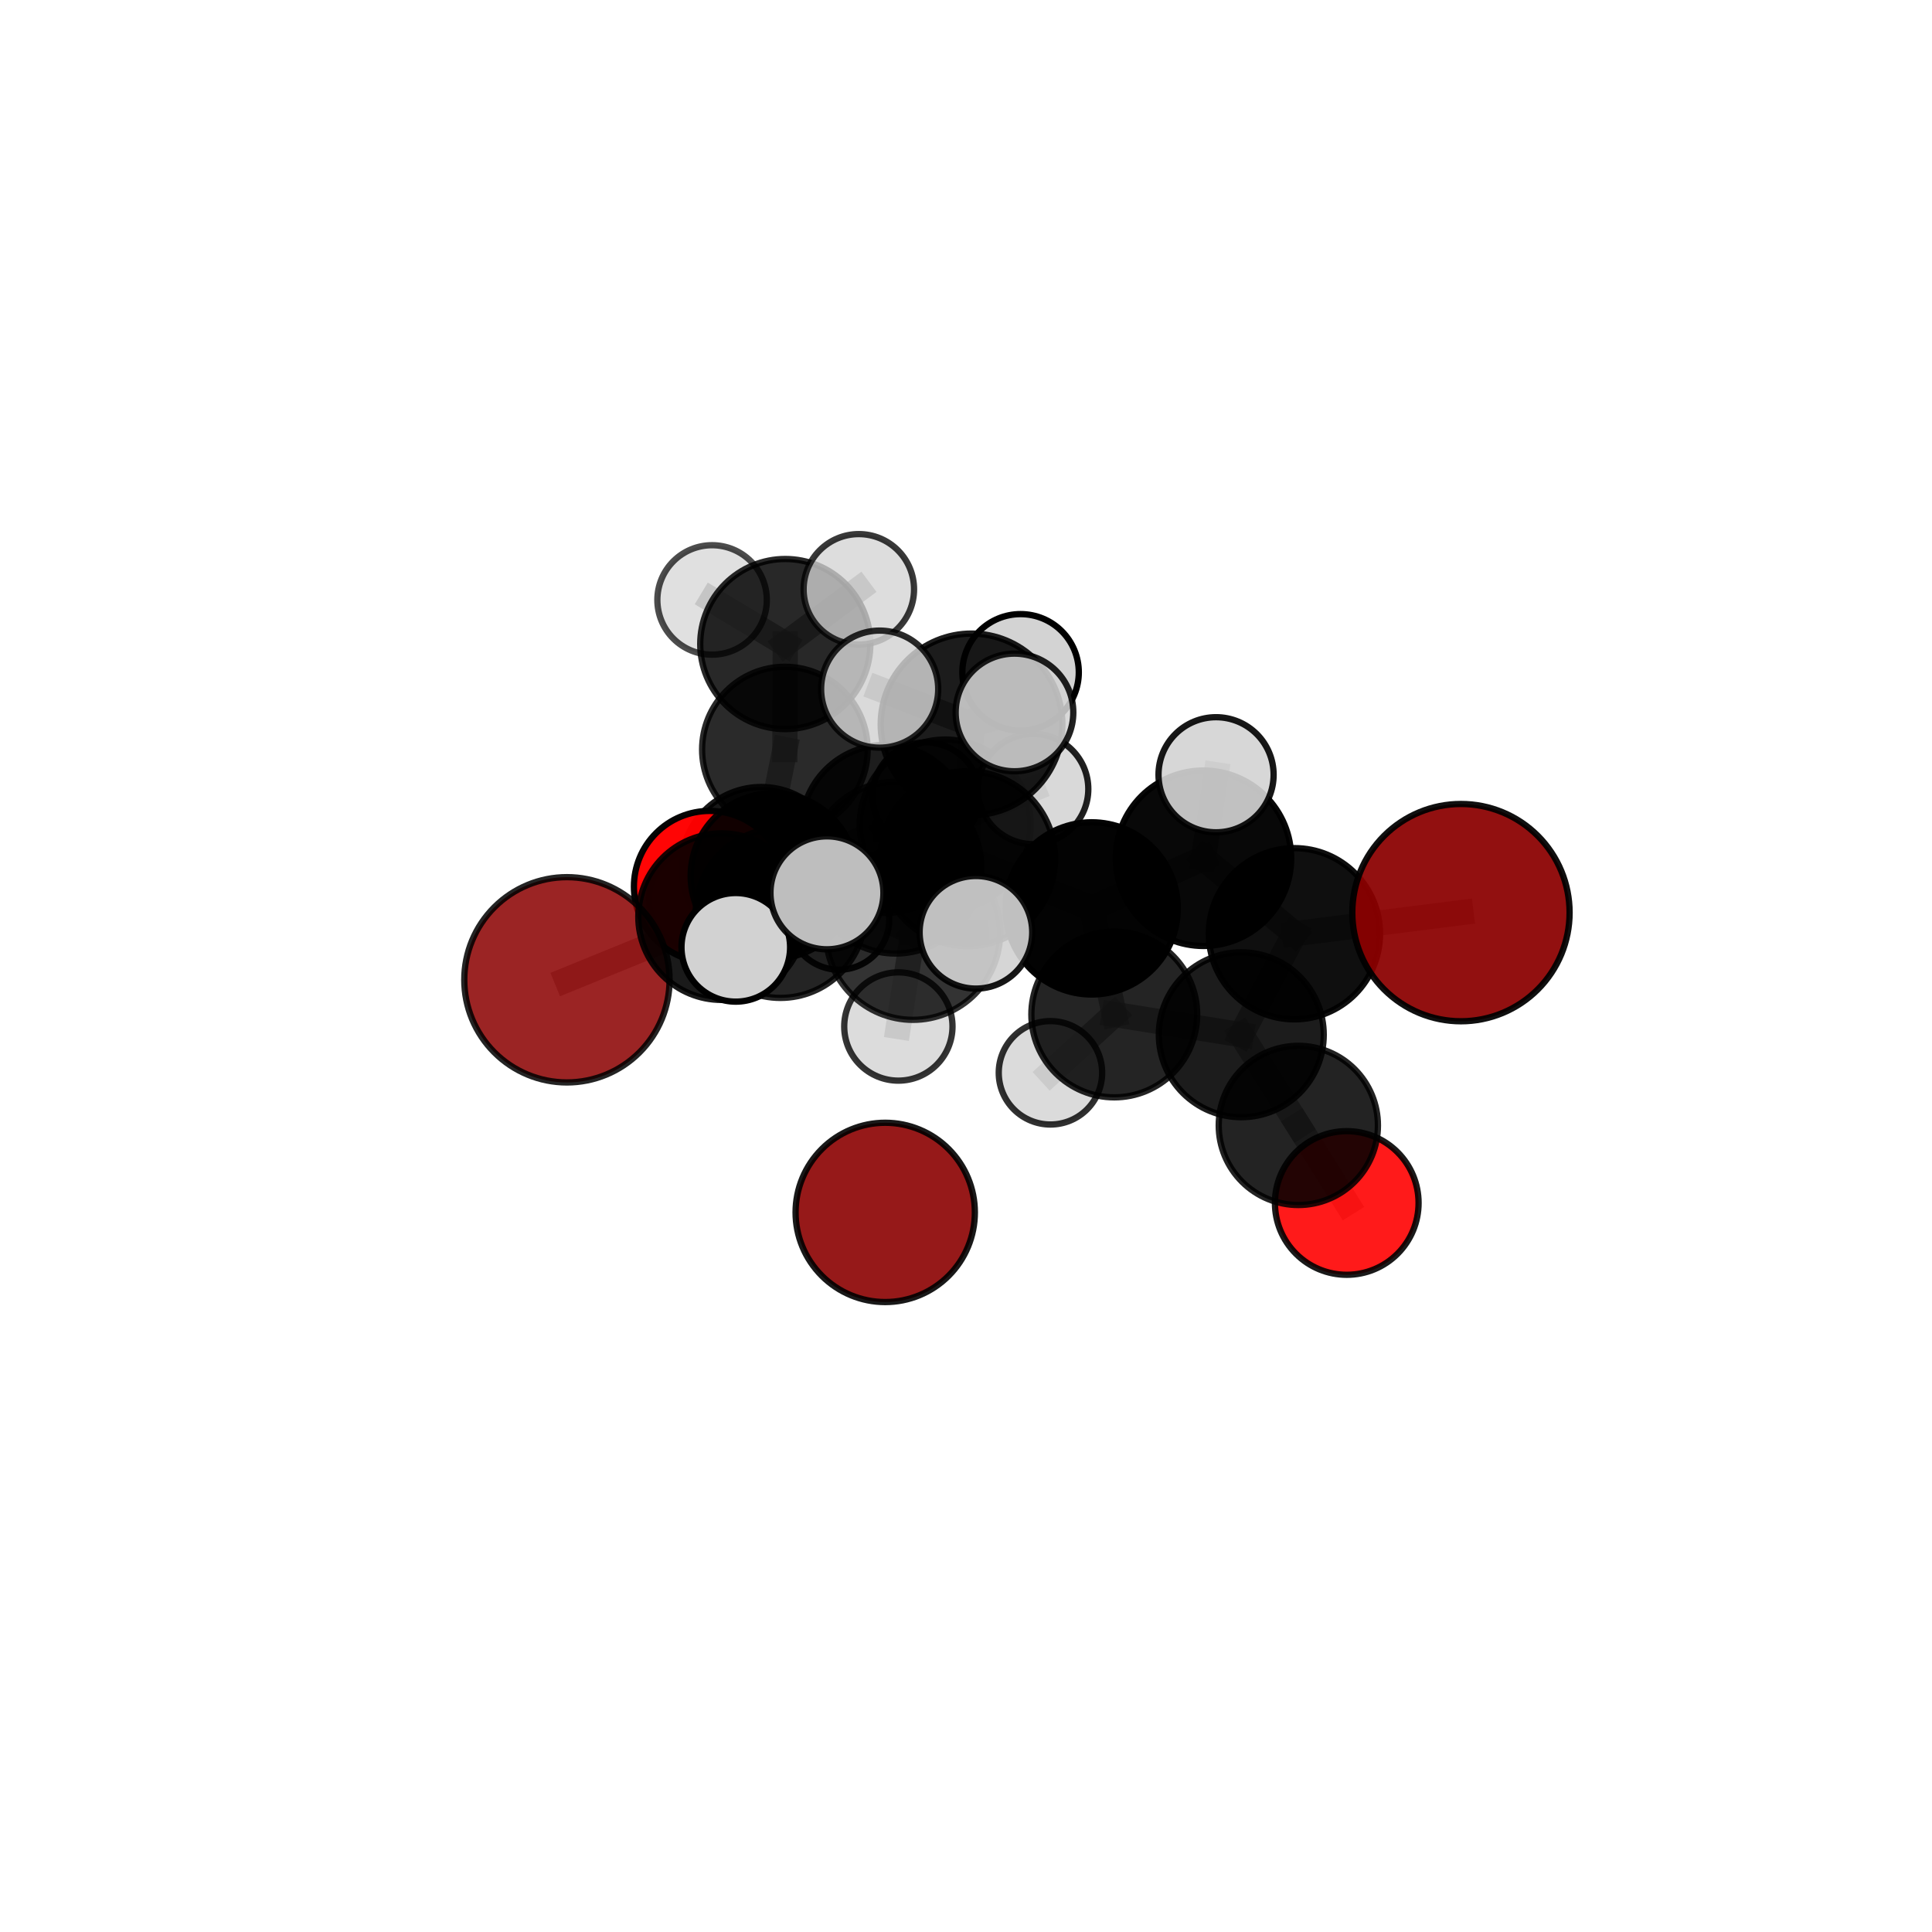 <?xml version="1.0" encoding="utf-8" standalone="no"?>
<!DOCTYPE svg PUBLIC "-//W3C//DTD SVG 1.1//EN"
  "http://www.w3.org/Graphics/SVG/1.1/DTD/svg11.dtd">
<svg xmlns:xlink="http://www.w3.org/1999/xlink" width="153pt" height="153pt" viewBox="0 0 153 153" xmlns="http://www.w3.org/2000/svg" version="1.1">
 <defs>
  <style type="text/css">*{stroke-linejoin: round; stroke-linecap: butt}</style>
 </defs>
 <g id="figure_1">
  <g id="patch_1">
   <path d="M 0 153 
L 153 153 
L 153 0 
L 0 0 
L 0 153 
z
" style="fill: none"/>
  </g>
  <g id="patch_2">
   <path d="M 7.2 145.8 
L 145.8 145.8 
L 145.8 7.2 
L 7.2 7.2 
L 7.2 145.8 
z
" style="fill: none"/>
  </g>
  <g id="axes_1">
   <g id="line2d_1">
    <path d="M 115.696 72.273 
L 102.507 73.945 
" clip-path="url(#p989207a1c7)" style="fill: none; stroke: #808080; stroke-opacity: 0.724; stroke-width: 2; stroke-linecap: square"/>
   </g>
   <g id="line2d_2">
    <path d="M 44.896 77.593 
L 57.144 72.591 
" clip-path="url(#p989207a1c7)" style="fill: none; stroke: #808080; stroke-opacity: 0.681; stroke-width: 2; stroke-linecap: square"/>
   </g>
   <g id="line2d_3">
    <path d="M 57.144 72.591 
L 61.254 69.37 
" clip-path="url(#p989207a1c7)" style="fill: none; stroke: #808080; stroke-opacity: 0.688; stroke-width: 2; stroke-linecap: square"/>
   </g>
   <g id="line2d_4">
    <path d="M 106.654 95.267 
L 102.818 89.125 
" clip-path="url(#p989207a1c7)" style="fill: none; stroke: #808080; stroke-opacity: 0.634; stroke-width: 2; stroke-linecap: square"/>
   </g>
   <g id="line2d_5">
    <path d="M 56.197 70.213 
L 61.254 69.37 
" clip-path="url(#p989207a1c7)" style="fill: none; stroke: #808080; stroke-opacity: 0.676; stroke-width: 2; stroke-linecap: square"/>
   </g>
   <g id="line2d_6">
    <path d="M 56.197 70.213 
L 60.286 68.672 
" clip-path="url(#p989207a1c7)" style="fill: none; stroke: #808080; stroke-opacity: 0.661; stroke-width: 2; stroke-linecap: square"/>
   </g>
   <g id="line2d_7">
    <path d="M 60.286 68.672 
L 62.157 59.359 
" clip-path="url(#p989207a1c7)" style="fill: none; stroke: #808080; stroke-opacity: 0.67; stroke-width: 2; stroke-linecap: square"/>
   </g>
   <g id="line2d_8">
    <path d="M 60.286 68.672 
L 55.379 71.209 
" clip-path="url(#p989207a1c7)" style="fill: none; stroke: #808080; stroke-opacity: 0.645; stroke-width: 2; stroke-linecap: square"/>
   </g>
   <g id="line2d_9">
    <path d="M 60.286 68.672 
L 66.444 72.815 
" clip-path="url(#p989207a1c7)" style="fill: none; stroke: #808080; stroke-opacity: 0.646; stroke-width: 2; stroke-linecap: square"/>
   </g>
   <g id="line2d_10">
    <path d="M 76.63 68 
L 86.456 71.938 
" clip-path="url(#p989207a1c7)" style="fill: none; stroke: #808080; stroke-opacity: 0.733; stroke-width: 2; stroke-linecap: square"/>
   </g>
   <g id="line2d_11">
    <path d="M 76.63 68 
L 70.918 68.714 
" clip-path="url(#p989207a1c7)" style="fill: none; stroke: #808080; stroke-opacity: 0.731; stroke-width: 2; stroke-linecap: square"/>
   </g>
   <g id="line2d_12">
    <path d="M 76.63 68 
L 76.938 57.368 
" clip-path="url(#p989207a1c7)" style="fill: none; stroke: #808080; stroke-opacity: 0.763; stroke-width: 2; stroke-linecap: square"/>
   </g>
   <g id="line2d_13">
    <path d="M 76.63 68 
L 72.301 73.859 
" clip-path="url(#p989207a1c7)" style="fill: none; stroke: #808080; stroke-opacity: 0.74; stroke-width: 2; stroke-linecap: square"/>
   </g>
   <g id="line2d_14">
    <path d="M 86.456 71.938 
L 95.306 67.967 
" clip-path="url(#p989207a1c7)" style="fill: none; stroke: #808080; stroke-opacity: 0.734; stroke-width: 2; stroke-linecap: square"/>
   </g>
   <g id="line2d_15">
    <path d="M 86.456 71.938 
L 88.241 80.336 
" clip-path="url(#p989207a1c7)" style="fill: none; stroke: #808080; stroke-opacity: 0.705; stroke-width: 2; stroke-linecap: square"/>
   </g>
   <g id="line2d_16">
    <path d="M 70.918 68.714 
L 61.804 72.313 
" clip-path="url(#p989207a1c7)" style="fill: none; stroke: #808080; stroke-opacity: 0.715; stroke-width: 2; stroke-linecap: square"/>
   </g>
   <g id="line2d_17">
    <path d="M 70.918 68.714 
L 74.85 65.336 
" clip-path="url(#p989207a1c7)" style="fill: none; stroke: #808080; stroke-opacity: 0.719; stroke-width: 2; stroke-linecap: square"/>
   </g>
   <g id="line2d_18">
    <path d="M 76.938 57.368 
L 69.663 54.575 
" clip-path="url(#p989207a1c7)" style="fill: none; stroke: #808080; stroke-opacity: 0.789; stroke-width: 2; stroke-linecap: square"/>
   </g>
   <g id="line2d_19">
    <path d="M 76.938 57.368 
L 80.339 56.421 
" clip-path="url(#p989207a1c7)" style="fill: none; stroke: #808080; stroke-opacity: 0.792; stroke-width: 2; stroke-linecap: square"/>
   </g>
   <g id="line2d_20">
    <path d="M 76.938 57.368 
L 80.822 53.243 
" clip-path="url(#p989207a1c7)" style="fill: none; stroke: #808080; stroke-opacity: 0.786; stroke-width: 2; stroke-linecap: square"/>
   </g>
   <g id="line2d_21">
    <path d="M 72.301 73.859 
L 65.487 70.705 
" clip-path="url(#p989207a1c7)" style="fill: none; stroke: #808080; stroke-opacity: 0.745; stroke-width: 2; stroke-linecap: square"/>
   </g>
   <g id="line2d_22">
    <path d="M 72.301 73.859 
L 71.143 81.292 
" clip-path="url(#p989207a1c7)" style="fill: none; stroke: #808080; stroke-opacity: 0.723; stroke-width: 2; stroke-linecap: square"/>
   </g>
   <g id="line2d_23">
    <path d="M 72.301 73.859 
L 77.286 73.831 
" clip-path="url(#p989207a1c7)" style="fill: none; stroke: #808080; stroke-opacity: 0.744; stroke-width: 2; stroke-linecap: square"/>
   </g>
   <g id="line2d_24">
    <path d="M 95.306 67.967 
L 102.507 73.945 
" clip-path="url(#p989207a1c7)" style="fill: none; stroke: #808080; stroke-opacity: 0.731; stroke-width: 2; stroke-linecap: square"/>
   </g>
   <g id="line2d_25">
    <path d="M 95.306 67.967 
L 96.303 61.355 
" clip-path="url(#p989207a1c7)" style="fill: none; stroke: #808080; stroke-opacity: 0.759; stroke-width: 2; stroke-linecap: square"/>
   </g>
   <g id="line2d_26">
    <path d="M 88.241 80.336 
L 98.301 81.945 
" clip-path="url(#p989207a1c7)" style="fill: none; stroke: #808080; stroke-opacity: 0.683; stroke-width: 2; stroke-linecap: square"/>
   </g>
   <g id="line2d_27">
    <path d="M 88.241 80.336 
L 83.187 84.958 
" clip-path="url(#p989207a1c7)" style="fill: none; stroke: #808080; stroke-opacity: 0.675; stroke-width: 2; stroke-linecap: square"/>
   </g>
   <g id="line2d_28">
    <path d="M 61.804 72.313 
L 57.144 72.591 
" clip-path="url(#p989207a1c7)" style="fill: none; stroke: #808080; stroke-opacity: 0.699; stroke-width: 2; stroke-linecap: square"/>
   </g>
   <g id="line2d_29">
    <path d="M 61.804 72.313 
L 58.269 75.022 
" clip-path="url(#p989207a1c7)" style="fill: none; stroke: #808080; stroke-opacity: 0.71; stroke-width: 2; stroke-linecap: square"/>
   </g>
   <g id="line2d_30">
    <path d="M 74.85 65.336 
L 70.104 65.647 
" clip-path="url(#p989207a1c7)" style="fill: none; stroke: #808080; stroke-opacity: 0.708; stroke-width: 2; stroke-linecap: square"/>
   </g>
   <g id="line2d_31">
    <path d="M 74.85 65.336 
L 81.821 62.487 
" clip-path="url(#p989207a1c7)" style="fill: none; stroke: #808080; stroke-opacity: 0.722; stroke-width: 2; stroke-linecap: square"/>
   </g>
   <g id="line2d_32">
    <path d="M 98.301 81.945 
L 102.507 73.945 
" clip-path="url(#p989207a1c7)" style="fill: none; stroke: #808080; stroke-opacity: 0.7; stroke-width: 2; stroke-linecap: square"/>
   </g>
   <g id="line2d_33">
    <path d="M 98.301 81.945 
L 102.818 89.125 
" clip-path="url(#p989207a1c7)" style="fill: none; stroke: #808080; stroke-opacity: 0.664; stroke-width: 2; stroke-linecap: square"/>
   </g>
   <g id="line2d_34">
    <path d="M 70.104 65.647 
L 61.254 69.37 
" clip-path="url(#p989207a1c7)" style="fill: none; stroke: #808080; stroke-opacity: 0.692; stroke-width: 2; stroke-linecap: square"/>
   </g>
   <g id="line2d_35">
    <path d="M 70.104 65.647 
L 73.334 63.03 
" clip-path="url(#p989207a1c7)" style="fill: none; stroke: #808080; stroke-opacity: 0.698; stroke-width: 2; stroke-linecap: square"/>
   </g>
   <g id="line2d_36">
    <path d="M 62.157 59.359 
L 62.188 51.004 
" clip-path="url(#p989207a1c7)" style="fill: none; stroke: #808080; stroke-opacity: 0.698; stroke-width: 2; stroke-linecap: square"/>
   </g>
   <g id="line2d_37">
    <path d="M 62.188 51.004 
L 56.392 47.51 
" clip-path="url(#p989207a1c7)" style="fill: none; stroke: #808080; stroke-opacity: 0.715; stroke-width: 2; stroke-linecap: square"/>
   </g>
   <g id="line2d_38">
    <path d="M 62.188 51.004 
L 68.013 46.669 
" clip-path="url(#p989207a1c7)" style="fill: none; stroke: #808080; stroke-opacity: 0.72; stroke-width: 2; stroke-linecap: square"/>
   </g>
   <g id="Path3DCollection_1">
    <path d="M 56.392 51.844 
C 57.541 51.844 58.644 51.387 59.457 50.575 
C 60.269 49.762 60.726 48.659 60.726 47.51 
C 60.726 46.361 60.269 45.258 59.457 44.445 
C 58.644 43.633 57.541 43.176 56.392 43.176 
C 55.243 43.176 54.14 43.633 53.327 44.445 
C 52.515 45.258 52.058 46.361 52.058 47.51 
C 52.058 48.659 52.515 49.762 53.327 50.575 
C 54.14 51.387 55.243 51.844 56.392 51.844 
z
" clip-path="url(#p989207a1c7)" style="fill: #d3d3d3; fill-opacity: 0.7; stroke: #000000; stroke-opacity: 0.7; stroke-width: 0.5"/>
    <path d="M 55.379 75.177 
C 56.431 75.177 57.44 74.759 58.184 74.015 
C 58.929 73.271 59.347 72.262 59.347 71.209 
C 59.347 70.157 58.929 69.148 58.184 68.404 
C 57.44 67.66 56.431 67.242 55.379 67.242 
C 54.327 67.242 53.317 67.66 52.573 68.404 
C 51.829 69.148 51.411 70.157 51.411 71.209 
C 51.411 72.262 51.829 73.271 52.573 74.015 
C 53.317 74.759 54.327 75.177 55.379 75.177 
z
" clip-path="url(#p989207a1c7)" style="fill: #d3d3d3; fill-opacity: 0.911; stroke: #000000; stroke-opacity: 0.911; stroke-width: 0.5"/>
    <path d="M 62.188 57.739 
C 63.975 57.739 65.688 57.029 66.951 55.766 
C 68.214 54.503 68.924 52.79 68.924 51.004 
C 68.924 49.217 68.214 47.504 66.951 46.241 
C 65.688 44.978 63.975 44.268 62.188 44.268 
C 60.402 44.268 58.689 44.978 57.426 46.241 
C 56.163 47.504 55.453 49.217 55.453 51.004 
C 55.453 52.79 56.163 54.503 57.426 55.766 
C 58.689 57.029 60.402 57.739 62.188 57.739 
z
" clip-path="url(#p989207a1c7)" style="fill-opacity: 0.84; stroke: #000000; stroke-opacity: 0.84; stroke-width: 0.5"/>
    <path d="M 68.013 51.043 
C 69.173 51.043 70.285 50.582 71.105 49.762 
C 71.926 48.942 72.386 47.829 72.386 46.669 
C 72.386 45.51 71.926 44.397 71.105 43.577 
C 70.285 42.757 69.173 42.296 68.013 42.296 
C 66.853 42.296 65.741 42.757 64.921 43.577 
C 64.101 44.397 63.64 45.51 63.64 46.669 
C 63.64 47.829 64.101 48.942 64.921 49.762 
C 65.741 50.582 66.853 51.043 68.013 51.043 
z
" clip-path="url(#p989207a1c7)" style="fill: #d3d3d3; fill-opacity: 0.775; stroke: #000000; stroke-opacity: 0.775; stroke-width: 0.5"/>
    <path d="M 62.157 65.914 
C 63.895 65.914 65.563 65.223 66.792 63.994 
C 68.022 62.765 68.712 61.097 68.712 59.359 
C 68.712 57.62 68.022 55.952 66.792 54.723 
C 65.563 53.494 63.895 52.803 62.157 52.803 
C 60.418 52.803 58.751 53.494 57.521 54.723 
C 56.292 55.952 55.601 57.62 55.601 59.359 
C 55.601 61.097 56.292 62.765 57.521 63.994 
C 58.751 65.223 60.418 65.914 62.157 65.914 
z
" clip-path="url(#p989207a1c7)" style="fill-opacity: 0.833; stroke: #000000; stroke-opacity: 0.833; stroke-width: 0.5"/>
    <path d="M 66.444 76.794 
C 67.499 76.794 68.511 76.374 69.257 75.628 
C 70.003 74.882 70.422 73.87 70.422 72.815 
C 70.422 71.76 70.003 70.749 69.257 70.003 
C 68.511 69.257 67.499 68.837 66.444 68.837 
C 65.389 68.837 64.377 69.257 63.631 70.003 
C 62.885 70.749 62.466 71.76 62.466 72.815 
C 62.466 73.87 62.885 74.882 63.631 75.628 
C 64.377 76.374 65.389 76.794 66.444 76.794 
z
" clip-path="url(#p989207a1c7)" style="fill: #d3d3d3; fill-opacity: 0.927; stroke: #000000; stroke-opacity: 0.927; stroke-width: 0.5"/>
    <path d="M 60.286 75.02 
C 61.97 75.02 63.585 74.351 64.775 73.161 
C 65.966 71.97 66.635 70.356 66.635 68.672 
C 66.635 66.988 65.966 65.373 64.775 64.183 
C 63.585 62.992 61.97 62.324 60.286 62.324 
C 58.603 62.324 56.988 62.992 55.797 64.183 
C 54.607 65.373 53.938 66.988 53.938 68.672 
C 53.938 70.356 54.607 71.97 55.797 73.161 
C 56.988 74.351 58.603 75.02 60.286 75.02 
z
" clip-path="url(#p989207a1c7)" style="fill-opacity: 0.906; stroke: #000000; stroke-opacity: 0.906; stroke-width: 0.5"/>
    <path d="M 70.103 103.113 
C 71.986 103.113 73.792 102.365 75.123 101.033 
C 76.454 99.702 77.202 97.896 77.202 96.013 
C 77.202 94.131 76.454 92.325 75.123 90.994 
C 73.792 89.662 71.986 88.914 70.103 88.914 
C 68.22 88.914 66.414 89.662 65.083 90.994 
C 63.752 92.325 63.004 94.131 63.004 96.013 
C 63.004 97.896 63.752 99.702 65.083 101.033 
C 66.414 102.365 68.22 103.113 70.103 103.113 
z
" clip-path="url(#p989207a1c7)" style="fill: #8b0000; fill-opacity: 0.902; stroke: #000000; stroke-opacity: 0.902; stroke-width: 0.5"/>
    <path d="M 56.197 76.208 
C 57.787 76.208 59.312 75.576 60.436 74.452 
C 61.56 73.328 62.192 71.803 62.192 70.213 
C 62.192 68.623 61.56 67.098 60.436 65.974 
C 59.312 64.85 57.787 64.218 56.197 64.218 
C 54.607 64.218 53.082 64.85 51.958 65.974 
C 50.834 67.098 50.202 68.623 50.202 70.213 
C 50.202 71.803 50.834 73.328 51.958 74.452 
C 53.082 75.576 54.607 76.208 56.197 76.208 
z
" clip-path="url(#p989207a1c7)" style="fill: #ff0000; fill-opacity: 0.98; stroke: #000000; stroke-opacity: 0.98; stroke-width: 0.5"/>
    <path d="M 73.334 67.265 
C 74.458 67.265 75.535 66.819 76.329 66.025 
C 77.124 65.23 77.57 64.153 77.57 63.03 
C 77.57 61.906 77.124 60.829 76.329 60.035 
C 75.535 59.24 74.458 58.794 73.334 58.794 
C 72.211 58.794 71.133 59.24 70.339 60.035 
C 69.545 60.829 69.099 61.906 69.099 63.03 
C 69.099 64.153 69.545 65.23 70.339 66.025 
C 71.133 66.819 72.211 67.265 73.334 67.265 
z
" clip-path="url(#p989207a1c7)" style="fill: #d3d3d3; fill-opacity: 0.922; stroke: #000000; stroke-opacity: 0.922; stroke-width: 0.5"/>
    <path d="M 61.254 75.929 
C 62.993 75.929 64.661 75.237 65.891 74.007 
C 67.121 72.778 67.812 71.109 67.812 69.37 
C 67.812 67.63 67.121 65.962 65.891 64.732 
C 64.661 63.502 62.993 62.811 61.254 62.811 
C 59.514 62.811 57.846 63.502 56.616 64.732 
C 55.386 65.962 54.695 67.63 54.695 69.37 
C 54.695 71.109 55.386 72.778 56.616 74.007 
C 57.846 75.237 59.514 75.929 61.254 75.929 
z
" clip-path="url(#p989207a1c7)" style="fill-opacity: 0.93; stroke: #000000; stroke-opacity: 0.93; stroke-width: 0.5"/>
    <path d="M 70.104 72.299 
C 71.868 72.299 73.56 71.598 74.808 70.351 
C 76.055 69.104 76.756 67.411 76.756 65.647 
C 76.756 63.883 76.055 62.191 74.808 60.943 
C 73.56 59.696 71.868 58.995 70.104 58.995 
C 68.34 58.995 66.648 59.696 65.4 60.943 
C 64.153 62.191 63.452 63.883 63.452 65.647 
C 63.452 67.411 64.153 69.104 65.4 70.351 
C 66.648 71.598 68.34 72.299 70.104 72.299 
z
" clip-path="url(#p989207a1c7)" style="fill-opacity: 0.885; stroke: #000000; stroke-opacity: 0.885; stroke-width: 0.5"/>
    <path d="M 44.896 85.721 
C 47.052 85.721 49.12 84.865 50.644 83.34 
C 52.168 81.816 53.025 79.748 53.025 77.593 
C 53.025 75.437 52.168 73.369 50.644 71.845 
C 49.12 70.321 47.052 69.464 44.896 69.464 
C 42.741 69.464 40.673 70.321 39.149 71.845 
C 37.624 73.369 36.768 75.437 36.768 77.593 
C 36.768 79.748 37.624 81.816 39.149 83.34 
C 40.673 84.865 42.741 85.721 44.896 85.721 
z
" clip-path="url(#p989207a1c7)" style="fill: #8b0000; fill-opacity: 0.858; stroke: #000000; stroke-opacity: 0.858; stroke-width: 0.5"/>
    <path d="M 57.144 79.186 
C 58.893 79.186 60.571 78.491 61.808 77.255 
C 63.044 76.018 63.739 74.34 63.739 72.591 
C 63.739 70.842 63.044 69.165 61.808 67.928 
C 60.571 66.691 58.893 65.996 57.144 65.996 
C 55.395 65.996 53.718 66.691 52.481 67.928 
C 51.244 69.165 50.549 70.842 50.549 72.591 
C 50.549 74.34 51.244 76.018 52.481 77.255 
C 53.718 78.491 55.395 79.186 57.144 79.186 
z
" clip-path="url(#p989207a1c7)" style="fill-opacity: 0.896; stroke: #000000; stroke-opacity: 0.896; stroke-width: 0.5"/>
    <path d="M 74.85 72.105 
C 76.645 72.105 78.367 71.391 79.636 70.122 
C 80.905 68.853 81.619 67.131 81.619 65.336 
C 81.619 63.541 80.905 61.819 79.636 60.55 
C 78.367 59.281 76.645 58.568 74.85 58.568 
C 73.055 58.568 71.333 59.281 70.064 60.55 
C 68.795 61.819 68.082 63.541 68.082 65.336 
C 68.082 67.131 68.795 68.853 70.064 70.122 
C 71.333 71.391 73.055 72.105 74.85 72.105 
z
" clip-path="url(#p989207a1c7)" style="fill-opacity: 0.851; stroke: #000000; stroke-opacity: 0.851; stroke-width: 0.5"/>
    <path d="M 81.821 66.852 
C 82.979 66.852 84.089 66.392 84.908 65.574 
C 85.726 64.755 86.186 63.645 86.186 62.487 
C 86.186 61.33 85.726 60.219 84.908 59.401 
C 84.089 58.582 82.979 58.122 81.821 58.122 
C 80.663 58.122 79.553 58.582 78.735 59.401 
C 77.916 60.219 77.456 61.33 77.456 62.487 
C 77.456 63.645 77.916 64.755 78.735 65.574 
C 79.553 66.392 80.663 66.852 81.821 66.852 
z
" clip-path="url(#p989207a1c7)" style="fill: #d3d3d3; fill-opacity: 0.874; stroke: #000000; stroke-opacity: 0.874; stroke-width: 0.5"/>
    <path d="M 106.654 100.954 
C 108.162 100.954 109.609 100.355 110.675 99.288 
C 111.742 98.222 112.341 96.775 112.341 95.267 
C 112.341 93.758 111.742 92.312 110.675 91.245 
C 109.609 90.178 108.162 89.579 106.654 89.579 
C 105.145 89.579 103.698 90.178 102.632 91.245 
C 101.565 92.312 100.966 93.758 100.966 95.267 
C 100.966 96.775 101.565 98.222 102.632 99.288 
C 103.698 100.355 105.145 100.954 106.654 100.954 
z
" clip-path="url(#p989207a1c7)" style="fill: #ff0000; fill-opacity: 0.898; stroke: #000000; stroke-opacity: 0.898; stroke-width: 0.5"/>
    <path d="M 102.818 95.429 
C 104.49 95.429 106.093 94.765 107.275 93.583 
C 108.458 92.401 109.122 90.797 109.122 89.125 
C 109.122 87.453 108.458 85.85 107.275 84.668 
C 106.093 83.485 104.49 82.821 102.818 82.821 
C 101.146 82.821 99.542 83.485 98.36 84.668 
C 97.178 85.85 96.514 87.453 96.514 89.125 
C 96.514 90.797 97.178 92.401 98.36 93.583 
C 99.542 94.765 101.146 95.429 102.818 95.429 
z
" clip-path="url(#p989207a1c7)" style="fill-opacity: 0.863; stroke: #000000; stroke-opacity: 0.863; stroke-width: 0.5"/>
    <path d="M 83.187 89.053 
C 84.273 89.053 85.315 88.622 86.083 87.854 
C 86.851 87.086 87.282 86.044 87.282 84.958 
C 87.282 83.872 86.851 82.831 86.083 82.063 
C 85.315 81.295 84.273 80.863 83.187 80.863 
C 82.102 80.863 81.06 81.295 80.292 82.063 
C 79.524 82.831 79.093 83.872 79.093 84.958 
C 79.093 86.044 79.524 87.086 80.292 87.854 
C 81.06 88.622 82.102 89.053 83.187 89.053 
z
" clip-path="url(#p989207a1c7)" style="fill: #d3d3d3; fill-opacity: 0.81; stroke: #000000; stroke-opacity: 0.81; stroke-width: 0.5"/>
    <path d="M 61.804 79.027 
C 63.585 79.027 65.292 78.319 66.551 77.06 
C 67.81 75.802 68.518 74.094 68.518 72.313 
C 68.518 70.533 67.81 68.825 66.551 67.566 
C 65.292 66.308 63.585 65.6 61.804 65.6 
C 60.024 65.6 58.316 66.308 57.057 67.566 
C 55.798 68.825 55.091 70.533 55.091 72.313 
C 55.091 74.094 55.798 75.802 57.057 77.06 
C 58.316 78.319 60.024 79.027 61.804 79.027 
z
" clip-path="url(#p989207a1c7)" style="fill-opacity: 0.856; stroke: #000000; stroke-opacity: 0.856; stroke-width: 0.5"/>
    <path d="M 70.918 75.513 
C 72.721 75.513 74.45 74.796 75.725 73.521 
C 77 72.246 77.717 70.517 77.717 68.714 
C 77.717 66.911 77 65.181 75.725 63.906 
C 74.45 62.631 72.721 61.915 70.918 61.915 
C 69.115 61.915 67.385 62.631 66.11 63.906 
C 64.835 65.181 64.119 66.911 64.119 68.714 
C 64.119 70.517 64.835 72.246 66.11 73.521 
C 67.385 74.796 69.115 75.513 70.918 75.513 
z
" clip-path="url(#p989207a1c7)" style="fill-opacity: 0.818; stroke: #000000; stroke-opacity: 0.818; stroke-width: 0.5"/>
    <path d="M 88.241 86.902 
C 89.983 86.902 91.653 86.21 92.884 84.979 
C 94.115 83.747 94.807 82.077 94.807 80.336 
C 94.807 78.595 94.115 76.925 92.884 75.693 
C 91.653 74.462 89.983 73.77 88.241 73.77 
C 86.5 73.77 84.83 74.462 83.599 75.693 
C 82.368 76.925 81.676 78.595 81.676 80.336 
C 81.676 82.077 82.368 83.747 83.599 84.979 
C 84.83 86.21 86.5 86.902 88.241 86.902 
z
" clip-path="url(#p989207a1c7)" style="fill-opacity: 0.856; stroke: #000000; stroke-opacity: 0.856; stroke-width: 0.5"/>
    <path d="M 98.301 88.474 
C 100.033 88.474 101.694 87.786 102.918 86.561 
C 104.142 85.337 104.83 83.676 104.83 81.945 
C 104.83 80.213 104.142 78.552 102.918 77.328 
C 101.694 76.104 100.033 75.416 98.301 75.416 
C 96.57 75.416 94.909 76.104 93.685 77.328 
C 92.46 78.552 91.772 80.213 91.772 81.945 
C 91.772 83.676 92.46 85.337 93.685 86.561 
C 94.909 87.786 96.57 88.474 98.301 88.474 
z
" clip-path="url(#p989207a1c7)" style="fill-opacity: 0.89; stroke: #000000; stroke-opacity: 0.89; stroke-width: 0.5"/>
    <path d="M 58.269 79.323 
C 59.41 79.323 60.504 78.869 61.31 78.063 
C 62.117 77.256 62.57 76.162 62.57 75.022 
C 62.57 73.881 62.117 72.787 61.31 71.981 
C 60.504 71.174 59.41 70.721 58.269 70.721 
C 57.129 70.721 56.035 71.174 55.228 71.981 
C 54.422 72.787 53.968 73.881 53.968 75.022 
C 53.968 76.162 54.422 77.256 55.228 78.063 
C 56.035 78.869 57.129 79.323 58.269 79.323 
z
" clip-path="url(#p989207a1c7)" style="fill: #d3d3d3; fill-opacity: 0.993; stroke: #000000; stroke-opacity: 0.993; stroke-width: 0.5"/>
    <path d="M 80.822 57.854 
C 82.045 57.854 83.218 57.368 84.082 56.504 
C 84.947 55.639 85.433 54.466 85.433 53.243 
C 85.433 52.02 84.947 50.847 84.082 49.983 
C 83.218 49.118 82.045 48.632 80.822 48.632 
C 79.599 48.632 78.426 49.118 77.561 49.983 
C 76.697 50.847 76.211 52.02 76.211 53.243 
C 76.211 54.466 76.697 55.639 77.561 56.504 
C 78.426 57.368 79.599 57.854 80.822 57.854 
z
" clip-path="url(#p989207a1c7)" style="fill: #d3d3d3; stroke: #000000; stroke-width: 0.5"/>
    <path d="M 86.456 78.757 
C 88.265 78.757 89.999 78.039 91.278 76.76 
C 92.557 75.481 93.275 73.746 93.275 71.938 
C 93.275 70.129 92.557 68.395 91.278 67.116 
C 89.999 65.837 88.265 65.119 86.456 65.119 
C 84.648 65.119 82.913 65.837 81.634 67.116 
C 80.355 68.395 79.637 70.129 79.637 71.938 
C 79.637 73.746 80.355 75.481 81.634 76.76 
C 82.913 78.039 84.648 78.757 86.456 78.757 
z
" clip-path="url(#p989207a1c7)" style="fill-opacity: 0.985; stroke: #000000; stroke-opacity: 0.985; stroke-width: 0.5"/>
    <path d="M 102.507 80.725 
C 104.306 80.725 106.03 80.011 107.302 78.739 
C 108.573 77.468 109.288 75.743 109.288 73.945 
C 109.288 72.147 108.573 70.422 107.302 69.151 
C 106.03 67.879 104.306 67.165 102.507 67.165 
C 100.709 67.165 98.985 67.879 97.713 69.151 
C 96.442 70.422 95.727 72.147 95.727 73.945 
C 95.727 75.743 96.442 77.468 97.713 78.739 
C 98.985 80.011 100.709 80.725 102.507 80.725 
z
" clip-path="url(#p989207a1c7)" style="fill-opacity: 0.941; stroke: #000000; stroke-opacity: 0.941; stroke-width: 0.5"/>
    <path d="M 76.63 74.93 
C 78.468 74.93 80.23 74.2 81.53 72.9 
C 82.829 71.601 83.56 69.838 83.56 68 
C 83.56 66.163 82.829 64.4 81.53 63.1 
C 80.23 61.801 78.468 61.071 76.63 61.071 
C 74.792 61.071 73.029 61.801 71.73 63.1 
C 70.43 64.4 69.7 66.163 69.7 68 
C 69.7 69.838 70.43 71.601 71.73 72.9 
C 73.029 74.2 74.792 74.93 76.63 74.93 
z
" clip-path="url(#p989207a1c7)" style="fill-opacity: 0.885; stroke: #000000; stroke-opacity: 0.885; stroke-width: 0.5"/>
    <path d="M 115.696 80.877 
C 117.978 80.877 120.167 79.97 121.78 78.357 
C 123.393 76.743 124.3 74.555 124.3 72.273 
C 124.3 69.991 123.393 67.803 121.78 66.189 
C 120.167 64.576 117.978 63.669 115.696 63.669 
C 113.415 63.669 111.226 64.576 109.612 66.189 
C 107.999 67.803 107.093 69.991 107.093 72.273 
C 107.093 74.555 107.999 76.743 109.612 78.357 
C 111.226 79.97 113.415 80.877 115.696 80.877 
z
" clip-path="url(#p989207a1c7)" style="fill: #8b0000; fill-opacity: 0.937; stroke: #000000; stroke-opacity: 0.937; stroke-width: 0.5"/>
    <path d="M 95.306 74.914 
C 97.149 74.914 98.916 74.182 100.219 72.879 
C 101.521 71.576 102.253 69.809 102.253 67.967 
C 102.253 66.124 101.521 64.357 100.219 63.054 
C 98.916 61.751 97.149 61.019 95.306 61.019 
C 93.464 61.019 91.697 61.751 90.394 63.054 
C 89.091 64.357 88.359 66.124 88.359 67.967 
C 88.359 69.809 89.091 71.576 90.394 72.879 
C 91.697 74.182 93.464 74.914 95.306 74.914 
z
" clip-path="url(#p989207a1c7)" style="fill-opacity: 0.968; stroke: #000000; stroke-opacity: 0.968; stroke-width: 0.5"/>
    <path d="M 76.938 64.562 
C 78.846 64.562 80.676 63.804 82.025 62.455 
C 83.374 61.106 84.132 59.276 84.132 57.368 
C 84.132 55.46 83.374 53.631 82.025 52.282 
C 80.676 50.933 78.846 50.175 76.938 50.175 
C 75.03 50.175 73.2 50.933 71.852 52.282 
C 70.503 53.631 69.745 55.46 69.745 57.368 
C 69.745 59.276 70.503 61.106 71.852 62.455 
C 73.2 63.804 75.03 64.562 76.938 64.562 
z
" clip-path="url(#p989207a1c7)" style="fill-opacity: 0.889; stroke: #000000; stroke-opacity: 0.889; stroke-width: 0.5"/>
    <path d="M 69.663 59.21 
C 70.892 59.21 72.071 58.722 72.94 57.852 
C 73.81 56.983 74.298 55.804 74.298 54.575 
C 74.298 53.345 73.81 52.166 72.94 51.297 
C 72.071 50.428 70.892 49.939 69.663 49.939 
C 68.433 49.939 67.254 50.428 66.385 51.297 
C 65.516 52.166 65.027 53.345 65.027 54.575 
C 65.027 55.804 65.516 56.983 66.385 57.852 
C 67.254 58.722 68.433 59.21 69.663 59.21 
z
" clip-path="url(#p989207a1c7)" style="fill: #d3d3d3; fill-opacity: 0.83; stroke: #000000; stroke-opacity: 0.83; stroke-width: 0.5"/>
    <path d="M 96.303 65.913 
C 97.511 65.913 98.671 65.433 99.526 64.578 
C 100.38 63.723 100.861 62.564 100.861 61.355 
C 100.861 60.146 100.38 58.987 99.526 58.132 
C 98.671 57.277 97.511 56.797 96.303 56.797 
C 95.094 56.797 93.934 57.277 93.08 58.132 
C 92.225 58.987 91.745 60.146 91.745 61.355 
C 91.745 62.564 92.225 63.723 93.08 64.578 
C 93.934 65.433 95.094 65.913 96.303 65.913 
z
" clip-path="url(#p989207a1c7)" style="fill: #d3d3d3; fill-opacity: 0.909; stroke: #000000; stroke-opacity: 0.909; stroke-width: 0.5"/>
    <path d="M 71.143 85.579 
C 72.28 85.579 73.371 85.127 74.175 84.323 
C 74.979 83.519 75.431 82.429 75.431 81.292 
C 75.431 80.154 74.979 79.064 74.175 78.26 
C 73.371 77.456 72.28 77.004 71.143 77.004 
C 70.006 77.004 68.915 77.456 68.111 78.26 
C 67.307 79.064 66.856 80.154 66.856 81.292 
C 66.856 82.429 67.307 83.519 68.111 84.323 
C 68.915 85.127 70.006 85.579 71.143 85.579 
z
" clip-path="url(#p989207a1c7)" style="fill: #d3d3d3; fill-opacity: 0.794; stroke: #000000; stroke-opacity: 0.794; stroke-width: 0.5"/>
    <path d="M 72.301 80.764 
C 74.133 80.764 75.889 80.037 77.184 78.742 
C 78.479 77.447 79.206 75.69 79.206 73.859 
C 79.206 72.028 78.479 70.271 77.184 68.976 
C 75.889 67.681 74.133 66.954 72.301 66.954 
C 70.47 66.954 68.713 67.681 67.419 68.976 
C 66.124 70.271 65.396 72.028 65.396 73.859 
C 65.396 75.69 66.124 77.447 67.419 78.742 
C 68.713 80.037 70.47 80.764 72.301 80.764 
z
" clip-path="url(#p989207a1c7)" style="fill-opacity: 0.797; stroke: #000000; stroke-opacity: 0.797; stroke-width: 0.5"/>
    <path d="M 80.339 61.079 
C 81.575 61.079 82.76 60.588 83.633 59.714 
C 84.507 58.841 84.998 57.656 84.998 56.421 
C 84.998 55.185 84.507 54 83.633 53.127 
C 82.76 52.253 81.575 51.762 80.339 51.762 
C 79.104 51.762 77.919 52.253 77.046 53.127 
C 76.172 54 75.681 55.185 75.681 56.421 
C 75.681 57.656 76.172 58.841 77.046 59.714 
C 77.919 60.588 79.104 61.079 80.339 61.079 
z
" clip-path="url(#p989207a1c7)" style="fill: #d3d3d3; fill-opacity: 0.87; stroke: #000000; stroke-opacity: 0.87; stroke-width: 0.5"/>
    <path d="M 65.487 75.178 
C 66.674 75.178 67.811 74.706 68.65 73.868 
C 69.489 73.029 69.96 71.891 69.96 70.705 
C 69.96 69.519 69.489 68.381 68.65 67.542 
C 67.811 66.703 66.674 66.232 65.487 66.232 
C 64.301 66.232 63.163 66.703 62.325 67.542 
C 61.486 68.381 61.015 69.519 61.015 70.705 
C 61.015 71.891 61.486 73.029 62.325 73.868 
C 63.163 74.706 64.301 75.178 65.487 75.178 
z
" clip-path="url(#p989207a1c7)" style="fill: #d3d3d3; fill-opacity: 0.899; stroke: #000000; stroke-opacity: 0.899; stroke-width: 0.5"/>
    <path d="M 77.286 78.29 
C 78.468 78.29 79.602 77.82 80.438 76.984 
C 81.275 76.148 81.744 75.014 81.744 73.831 
C 81.744 72.649 81.275 71.515 80.438 70.679 
C 79.602 69.842 78.468 69.373 77.286 69.373 
C 76.103 69.373 74.969 69.842 74.133 70.679 
C 73.297 71.515 72.827 72.649 72.827 73.831 
C 72.827 75.014 73.297 76.148 74.133 76.984 
C 74.969 77.82 76.103 78.29 77.286 78.29 
z
" clip-path="url(#p989207a1c7)" style="fill: #d3d3d3; fill-opacity: 0.911; stroke: #000000; stroke-opacity: 0.911; stroke-width: 0.5"/>
   </g>
  </g>
 </g>
 <defs>
  <clipPath id="p989207a1c7">
   <rect x="7.2" y="7.2" width="138.6" height="138.6"/>
  </clipPath>
 </defs>
</svg>
